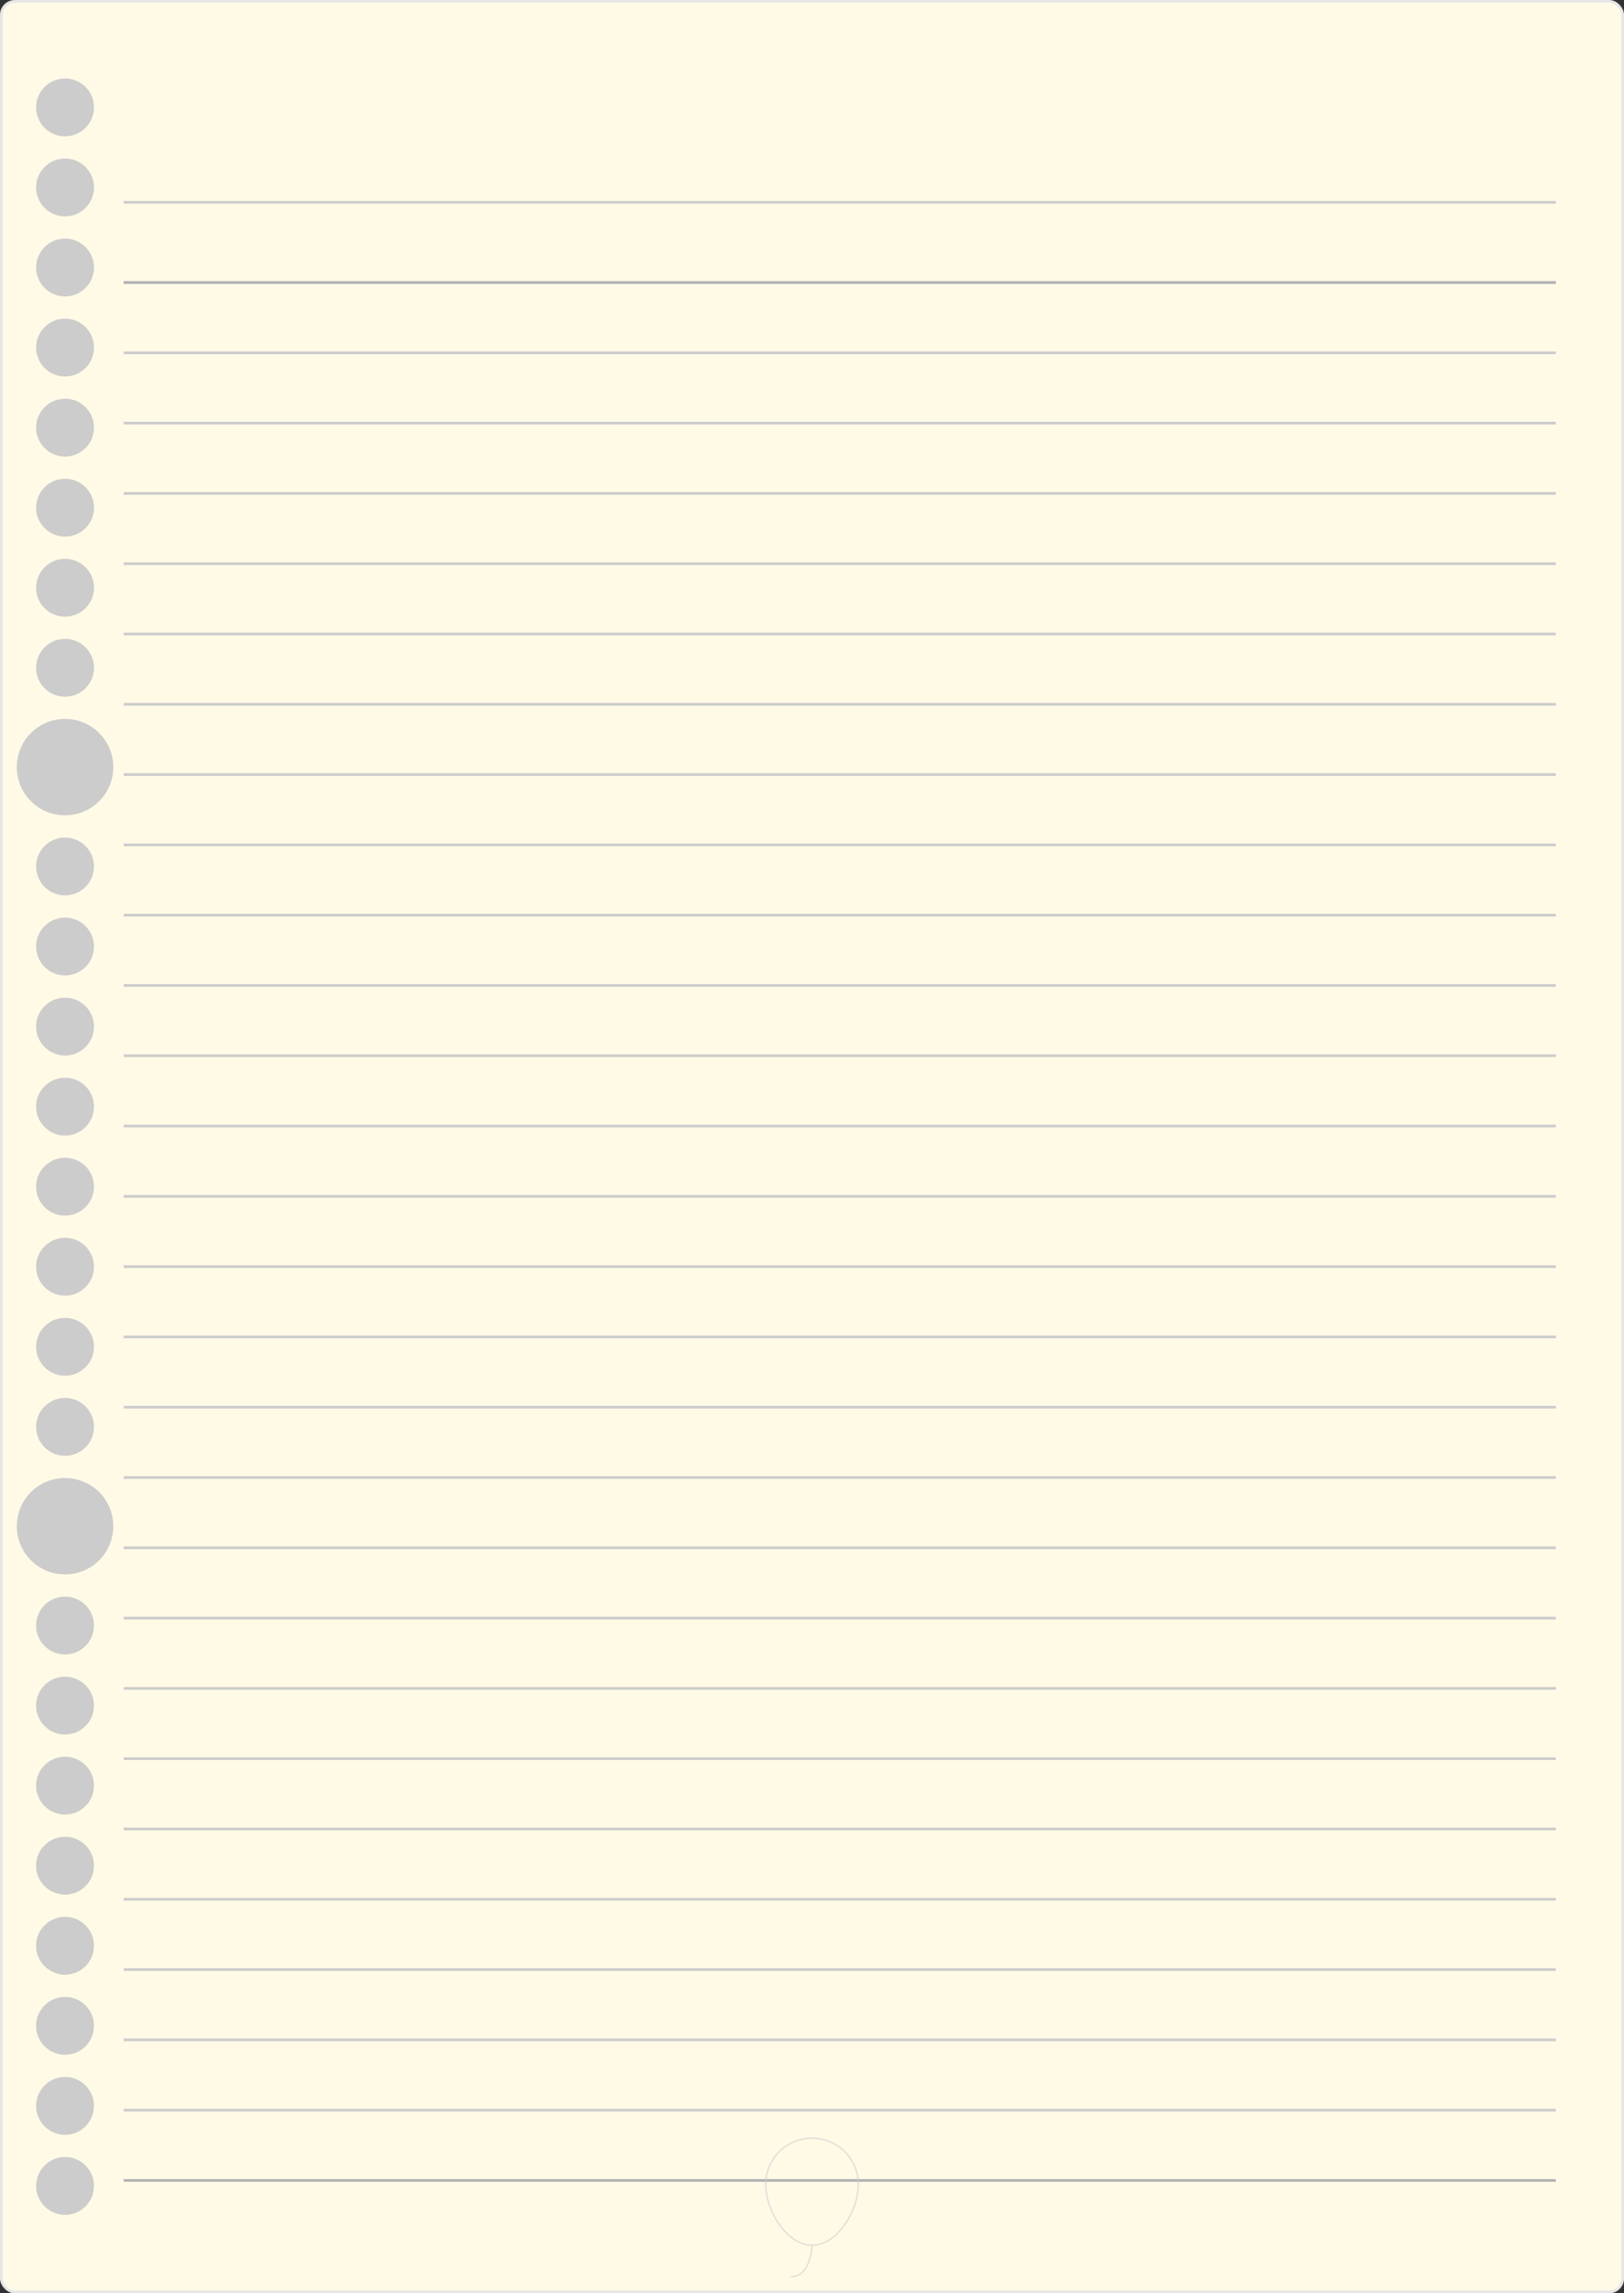 <svg xmlns="http://www.w3.org/2000/svg" viewBox="0 0 601 848.25"><rect x="0" y="0" width="601" height="848.25" fill="#333333" stroke="none"/><defs><style>.cls-1{fill:#fffae6;stroke:#e6e6e6;}.cls-1,.cls-3,.cls-4,.cls-6{stroke-miterlimit:10;}.cls-2{fill:#ccc;}.cls-3,.cls-4,.cls-6{fill:none;}.cls-3,.cls-6{stroke:#ccc;}.cls-4{stroke:#b3b3b3;}.cls-5{opacity:0.6;}.cls-6{stroke-width:0.5px;}</style></defs><title>アセット 47</title><g id="レイヤー_2" data-name="レイヤー 2"><g id="レイヤー_1-2" data-name="レイヤー 1"><rect class="cls-1" x="0.5" y="0.5" width="600" height="847.25" rx="5"/><ellipse class="cls-2" cx="24.07" cy="39.72" rx="10.71" ry="10.7"/><ellipse class="cls-2" cx="24.07" cy="69.34" rx="10.71" ry="10.7"/><ellipse class="cls-2" cx="24.07" cy="98.95" rx="10.71" ry="10.7"/><ellipse class="cls-2" cx="24.07" cy="128.56" rx="10.71" ry="10.7"/><ellipse class="cls-2" cx="24.07" cy="158.17" rx="10.71" ry="10.7"/><ellipse class="cls-2" cx="24.07" cy="187.78" rx="10.71" ry="10.7"/><ellipse class="cls-2" cx="24.07" cy="217.39" rx="10.71" ry="10.7"/><ellipse class="cls-2" cx="24.07" cy="247" rx="10.71" ry="10.7"/><ellipse class="cls-2" cx="24.07" cy="283.74" rx="17.86" ry="17.83"/><ellipse class="cls-2" cx="24.07" cy="320.49" rx="10.71" ry="10.7"/><ellipse class="cls-2" cx="24.07" cy="350.1" rx="10.71" ry="10.7"/><ellipse class="cls-2" cx="24.07" cy="379.71" rx="10.71" ry="10.7"/><ellipse class="cls-2" cx="24.07" cy="409.32" rx="10.71" ry="10.7"/><ellipse class="cls-2" cx="24.07" cy="438.93" rx="10.71" ry="10.7"/><ellipse class="cls-2" cx="24.07" cy="468.54" rx="10.71" ry="10.7"/><ellipse class="cls-2" cx="24.07" cy="498.15" rx="10.71" ry="10.7"/><ellipse class="cls-2" cx="24.07" cy="527.77" rx="10.71" ry="10.7"/><ellipse class="cls-2" cx="24.07" cy="564.51" rx="17.86" ry="17.83"/><ellipse class="cls-2" cx="24.07" cy="601.25" rx="10.71" ry="10.7"/><ellipse class="cls-2" cx="24.07" cy="630.86" rx="10.71" ry="10.7"/><ellipse class="cls-2" cx="24.07" cy="660.47" rx="10.71" ry="10.7"/><ellipse class="cls-2" cx="24.07" cy="690.08" rx="10.71" ry="10.7"/><ellipse class="cls-2" cx="24.07" cy="719.69" rx="10.71" ry="10.7"/><ellipse class="cls-2" cx="24.07" cy="749.31" rx="10.71" ry="10.7"/><ellipse class="cls-2" cx="24.07" cy="778.92" rx="10.71" ry="10.7"/><ellipse class="cls-2" cx="24.07" cy="808.53" rx="10.71" ry="10.7"/><line class="cls-3" x1="575.77" y1="74.83" x2="45.77" y2="74.83"/><line class="cls-3" x1="575.77" y1="104.5" x2="45.77" y2="104.5"/><line class="cls-4" x1="575.77" y1="806.5" x2="45.77" y2="806.5"/><line class="cls-4" x1="575.77" y1="104.5" x2="45.77" y2="104.5"/><line class="cls-3" x1="575.77" y1="130.5" x2="45.77" y2="130.5"/><line class="cls-3" x1="575.77" y1="156.5" x2="45.77" y2="156.5"/><line class="cls-3" x1="45.77" y1="182.5" x2="575.77" y2="182.5"/><line class="cls-3" x1="575.77" y1="208.5" x2="45.77" y2="208.5"/><line class="cls-3" x1="575.77" y1="234.5" x2="45.77" y2="234.5"/><line class="cls-3" x1="575.77" y1="260.5" x2="45.77" y2="260.5"/><line class="cls-3" x1="575.77" y1="286.5" x2="45.77" y2="286.5"/><line class="cls-3" x1="575.77" y1="312.5" x2="45.77" y2="312.5"/><line class="cls-3" x1="575.77" y1="338.5" x2="45.77" y2="338.5"/><line class="cls-3" x1="575.77" y1="364.5" x2="45.77" y2="364.5"/><line class="cls-3" x1="575.77" y1="390.5" x2="45.77" y2="390.5"/><line class="cls-3" x1="575.77" y1="416.5" x2="45.77" y2="416.5"/><line class="cls-3" x1="575.77" y1="442.5" x2="45.77" y2="442.5"/><line class="cls-3" x1="575.77" y1="468.5" x2="45.77" y2="468.5"/><line class="cls-3" x1="575.77" y1="494.5" x2="45.77" y2="494.5"/><line class="cls-3" x1="575.77" y1="520.5" x2="45.77" y2="520.5"/><line class="cls-3" x1="575.77" y1="546.5" x2="45.77" y2="546.5"/><line class="cls-3" x1="575.77" y1="572.5" x2="45.77" y2="572.5"/><line class="cls-3" x1="575.77" y1="598.5" x2="45.77" y2="598.5"/><line class="cls-3" x1="575.77" y1="624.5" x2="45.77" y2="624.5"/><line class="cls-3" x1="575.77" y1="650.5" x2="45.77" y2="650.5"/><line class="cls-3" x1="575.77" y1="676.5" x2="45.77" y2="676.5"/><line class="cls-3" x1="575.77" y1="702.5" x2="45.77" y2="702.5"/><line class="cls-3" x1="575.77" y1="728.5" x2="45.77" y2="728.5"/><line class="cls-3" x1="575.77" y1="754.5" x2="45.77" y2="754.5"/><line class="cls-3" x1="575.77" y1="780.5" x2="45.77" y2="780.5"/><g class="cls-5"><path class="cls-6" d="M317.65,808c0,9.47-7.64,22.46-17.11,22.46s-17.19-13-17.19-22.46a17.15,17.15,0,1,1,34.3,0Z"/><path class="cls-6" d="M300.54,830.52s-.46,11.9-8.05,11.56"/></g></g></g></svg>
